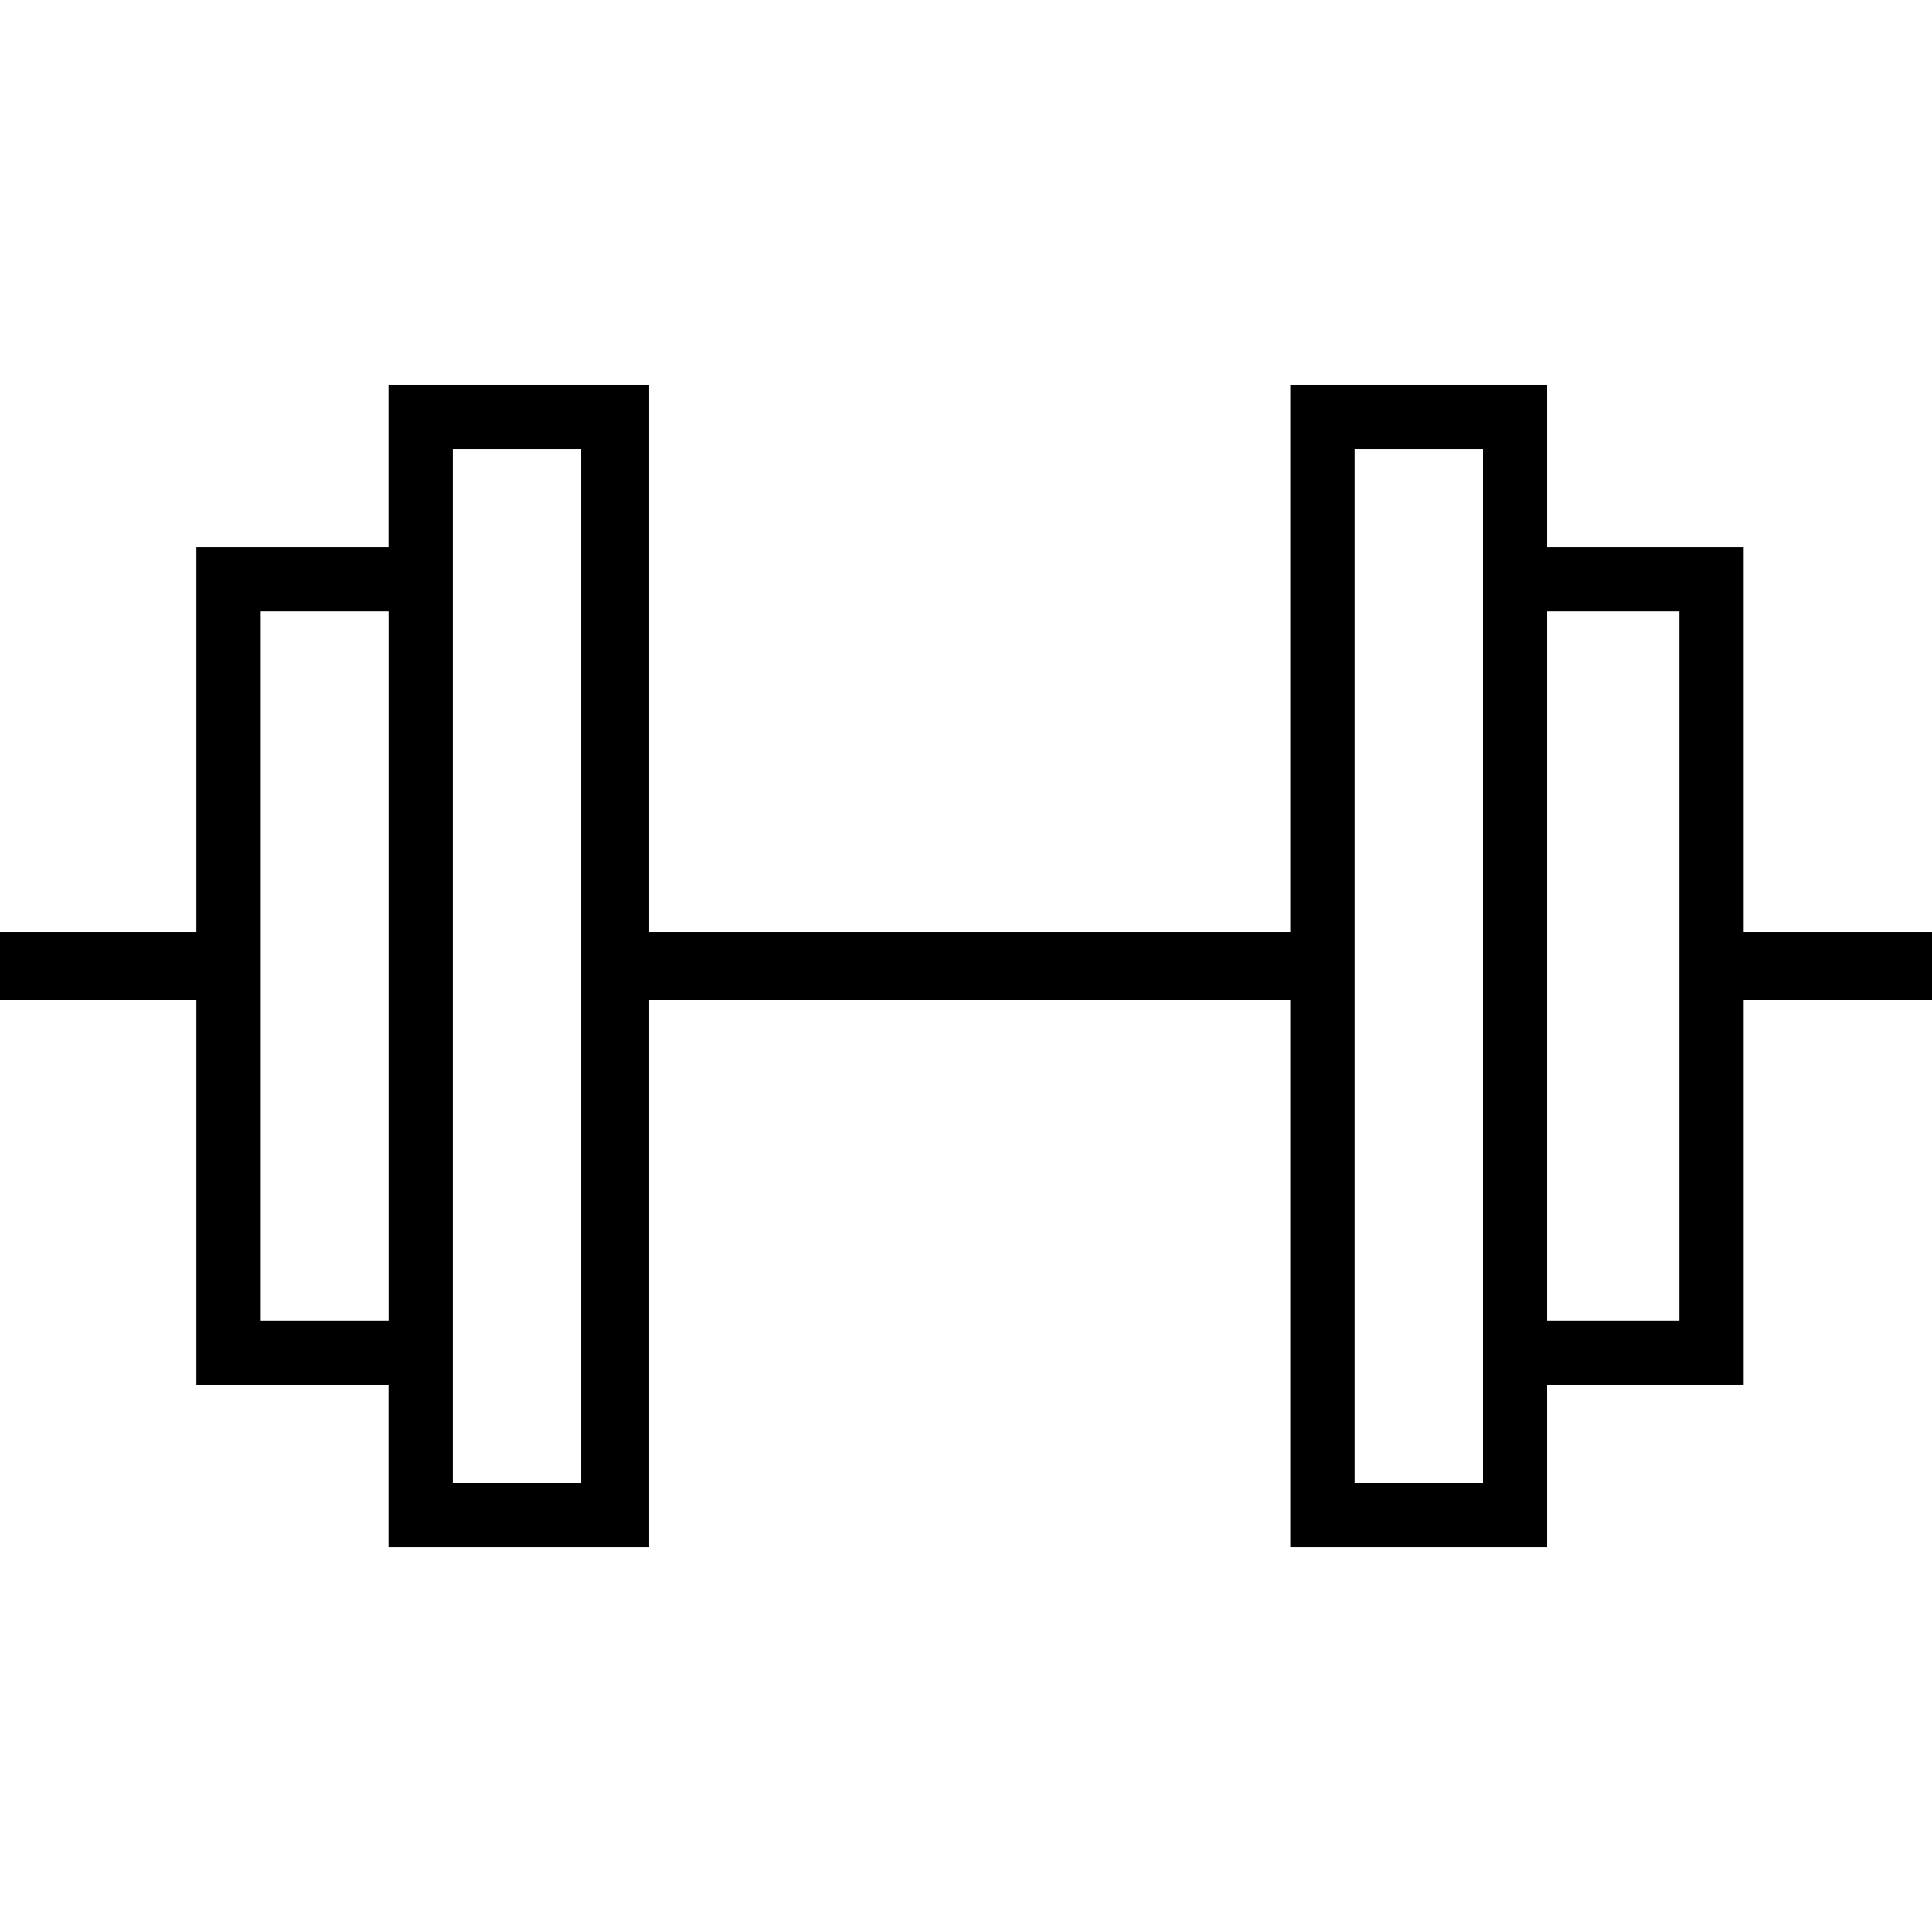 <?xml version="1.0" encoding="utf-8"?>
<!DOCTYPE svg PUBLIC "-//W3C//DTD SVG 1.1//EN" "http://www.w3.org/Graphics/SVG/1.1/DTD/svg11.dtd">
<svg version="1.1" xmlns="http://www.w3.org/2000/svg" xmlns:xlink="http://www.w3.org/1999/xlink" width="32" height="32" viewBox="0 0 32 32">
<path d="M32 15.438h-3.125v-6.375h-3.25v-2.688h-4.25v9.063h-10.625v-9.063h-4.313v2.688h-3.188v6.375h-3.25v1.125h3.25v6.375h3.188v2.688h4.313v-9.063h10.625v9.063h4.25v-2.688h3.25v-6.375h3.125zM4.313 21.875v-11.75h2.125v11.75zM9.625 24.563h-2.125v-17.125h2.125zM24.563 24.563h-2.125v-17.125h2.125zM27.813 21.875h-2.188v-11.75h2.188z"></path>
</svg>
